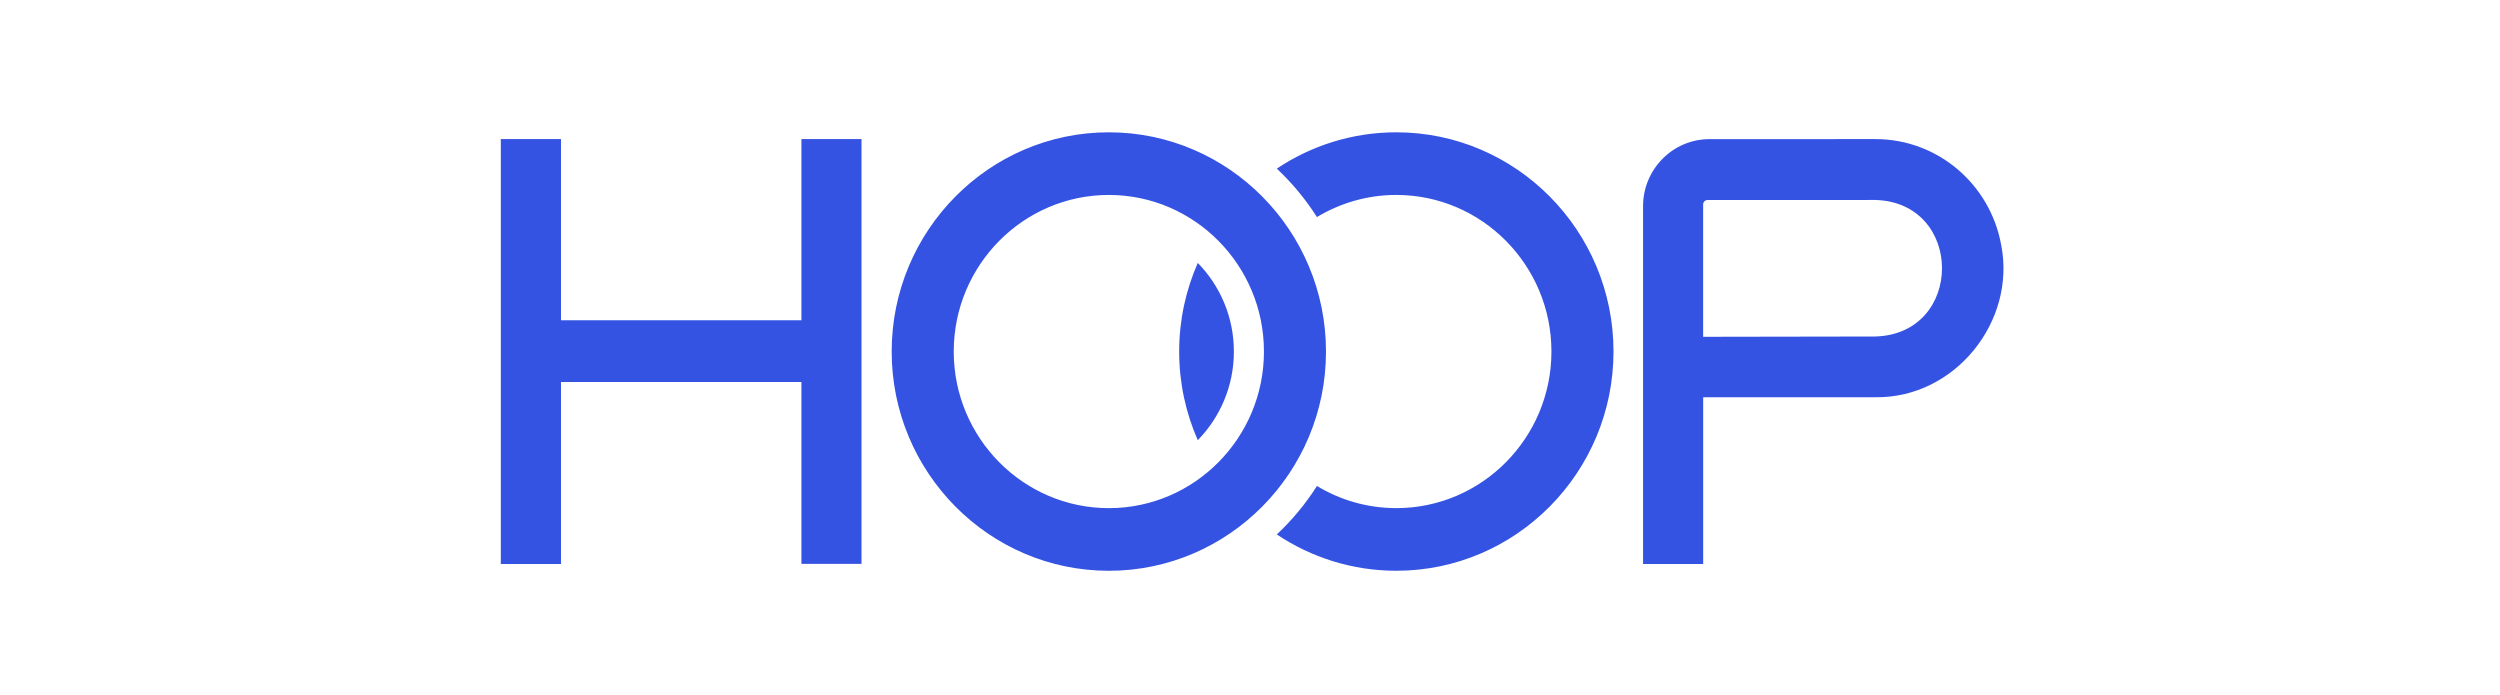 <svg width="277" height="77" viewBox="0 0 277 77" fill="none" xmlns="http://www.w3.org/2000/svg">
<path d="M132.714 29.131C131.392 32.137 130.652 35.458 130.652 38.952C130.652 42.446 131.392 45.767 132.714 48.772C135.184 46.245 136.714 42.776 136.714 38.952C136.714 35.128 135.186 31.659 132.714 29.131ZM88.795 35.483H62.158V15.411H55.49V62.49H62.158V42.327H88.797V62.48H95.455V15.411H88.797V35.483H88.795ZM221.728 27.125C220.521 20.463 214.745 15.411 207.798 15.411L189.411 15.416C185.353 15.416 182.051 18.75 182.051 22.849V62.49H188.712V44.02L207.8 44.014C216.608 44.132 223.414 35.608 221.729 27.125H221.728ZM207.765 37.285L188.708 37.317V22.656C188.708 22.383 188.928 22.161 189.198 22.161L207.764 22.156C217.643 22.406 217.646 37.034 207.764 37.284L207.765 37.285ZM154.713 14.66C149.823 14.66 145.272 16.144 141.471 18.684C143.167 20.273 144.663 22.078 145.919 24.052C148.493 22.498 151.502 21.6 154.713 21.6C164.19 21.6 171.899 29.384 171.899 38.95C171.899 48.516 164.19 56.3 154.713 56.3C151.5 56.3 148.493 55.404 145.919 53.848C144.663 55.822 143.167 57.627 141.471 59.216C145.272 61.757 149.823 63.24 154.713 63.24C167.981 63.24 178.775 52.343 178.775 38.948C178.775 25.554 167.981 14.66 154.713 14.66ZM122.859 14.66C109.592 14.66 98.798 25.557 98.798 38.952C98.798 52.346 109.592 63.243 122.859 63.243C136.127 63.243 146.92 52.346 146.92 38.952C146.92 25.557 136.127 14.66 122.859 14.66ZM122.859 56.302C113.383 56.302 105.674 48.517 105.674 38.952C105.674 29.386 113.383 21.601 122.859 21.601C132.336 21.601 140.045 29.386 140.045 38.952C140.045 48.517 132.336 56.302 122.859 56.302Z" fill="#3553E3"/>
</svg>
